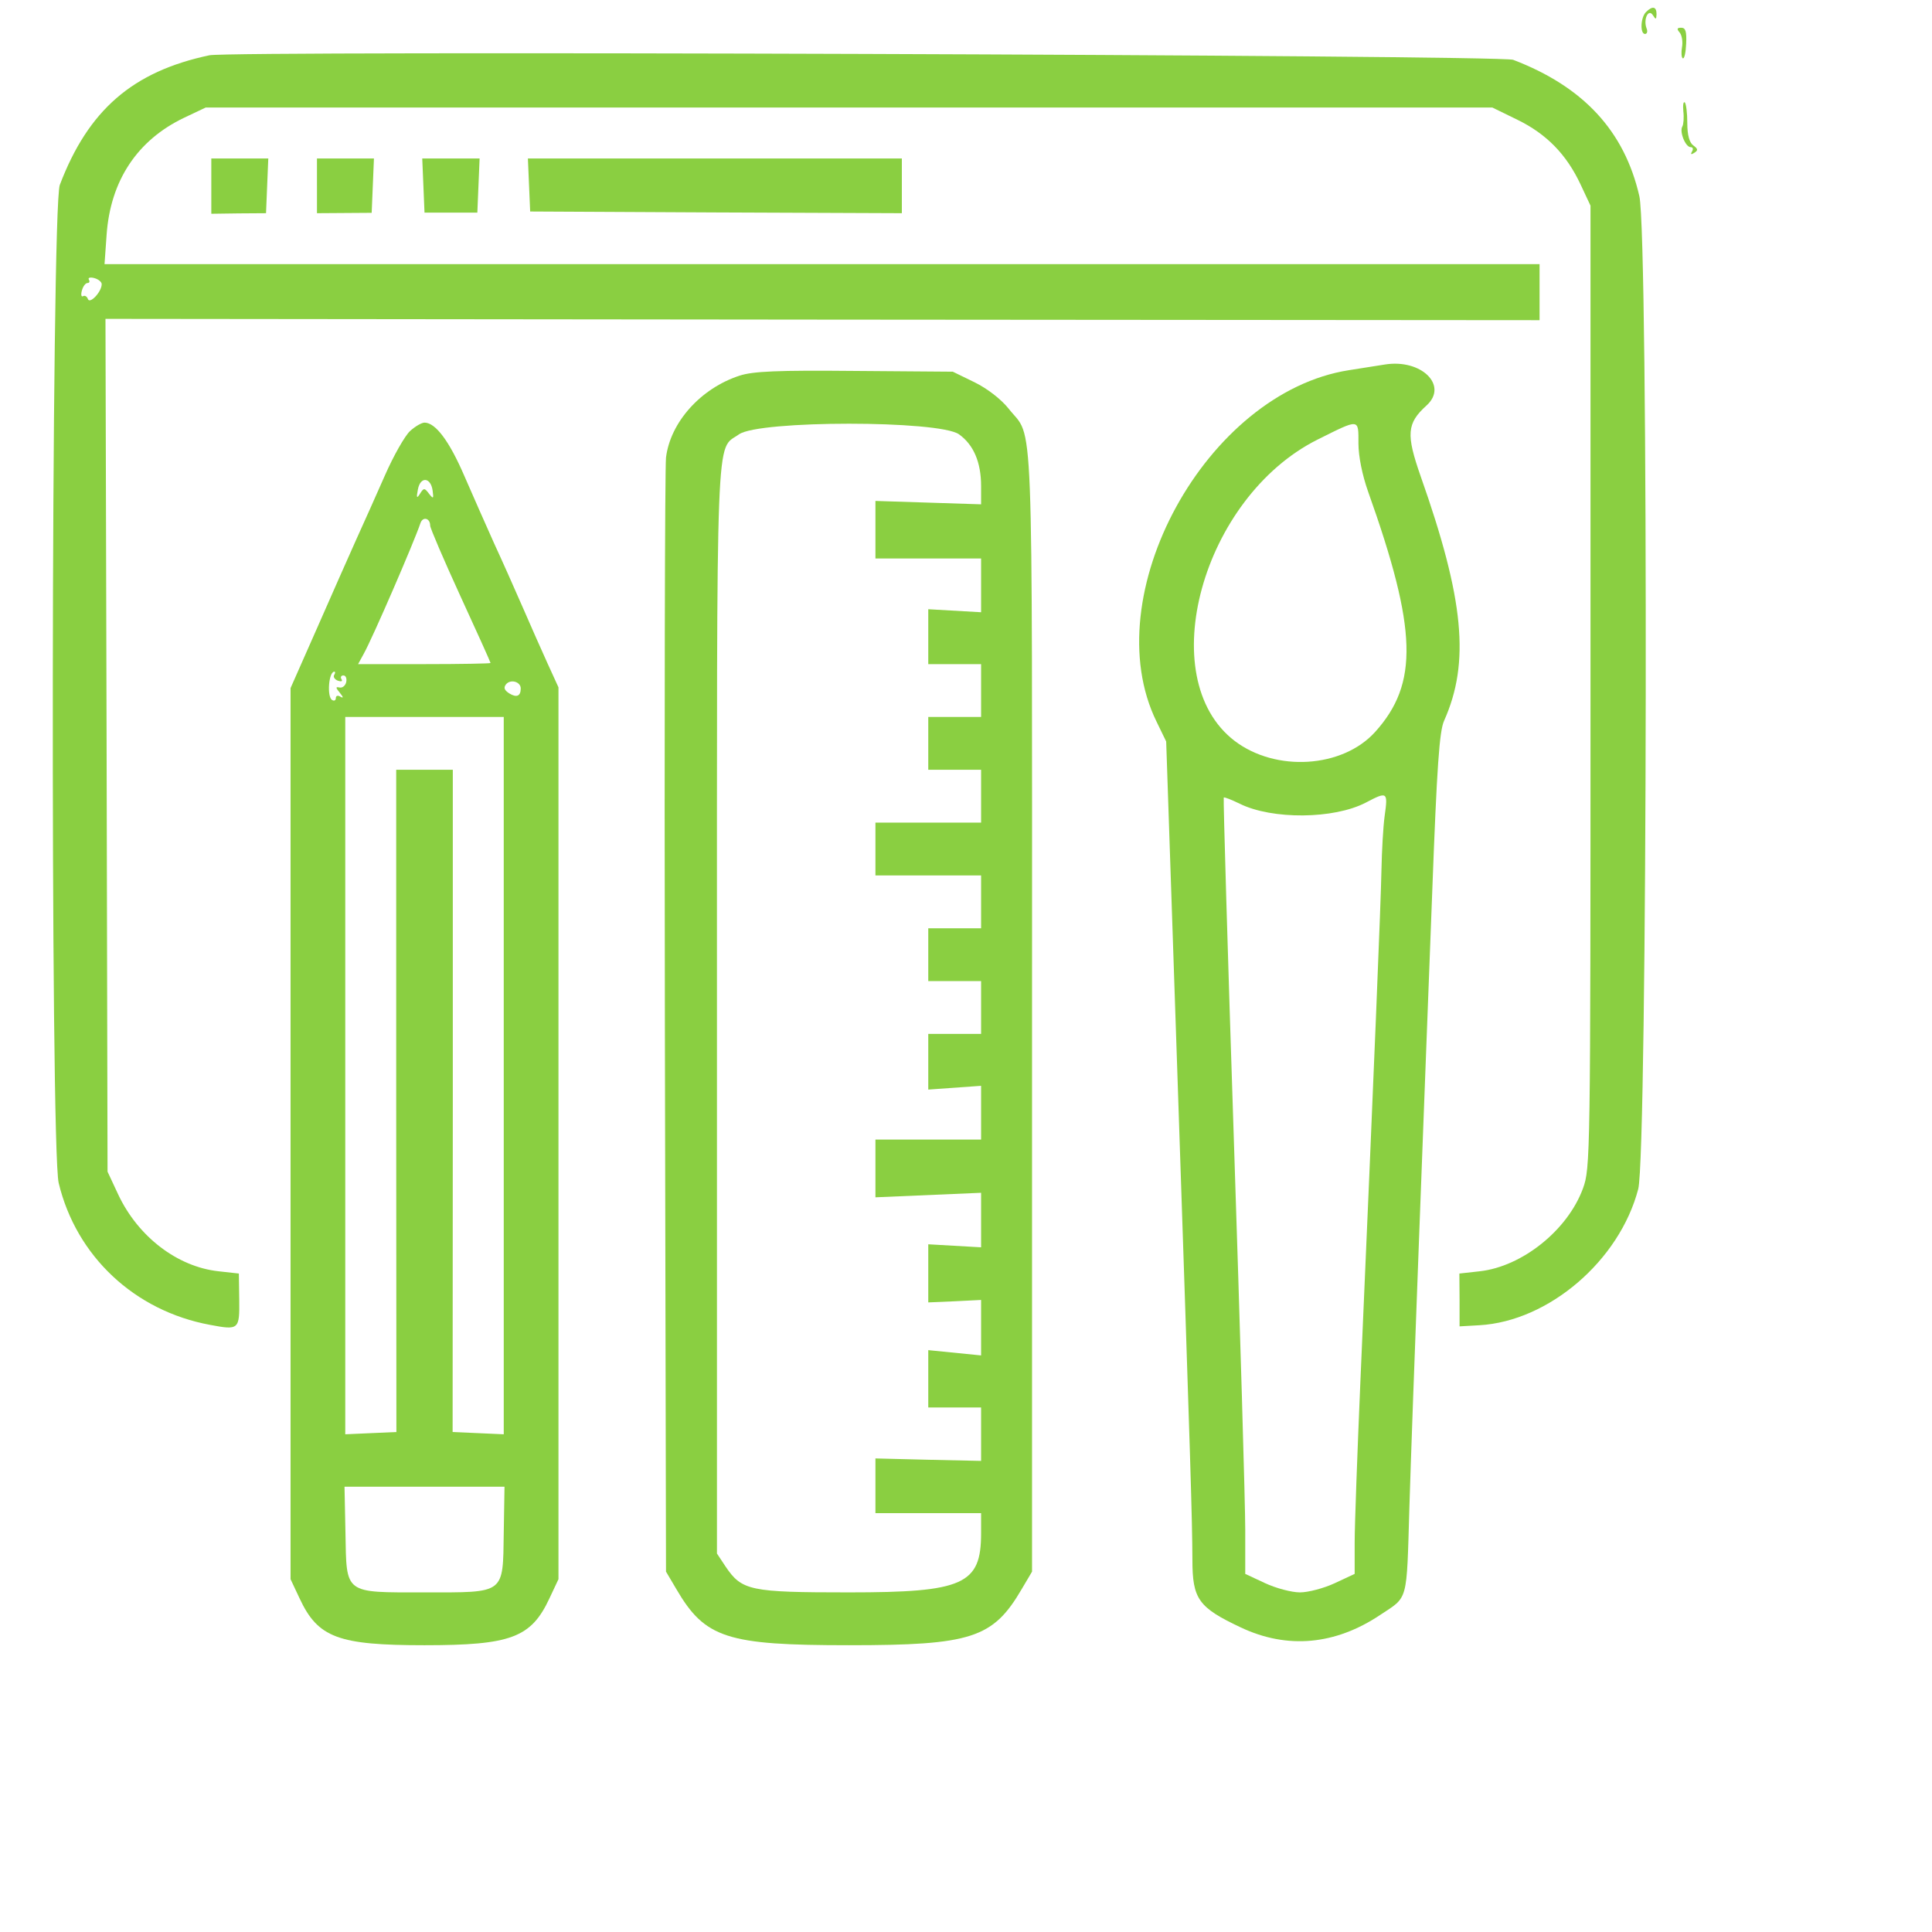 <?xml version="1.0" standalone="no"?>
<!DOCTYPE svg PUBLIC "-//W3C//DTD SVG 20010904//EN"
 "http://www.w3.org/TR/2001/REC-SVG-20010904/DTD/svg10.dtd">
<svg version="1.0" xmlns="http://www.w3.org/2000/svg"
 width="512pt" height="512pt" viewBox="0 0 512 512"
 preserveAspectRatio="xMidYMid meet">
<g transform="translate(0,512) scale(0.05,-0.05)"
fill="#8acf41" stroke="none">
<path d="M8724 10176 c-29 -29 -32 -116 -5 -116 11 0 15 14 8 30 -18 48 10
107 34 69 15 -24 18 -23 19 6 0 41 -22 45 -56 11z"/>
<path d="M8903 10067 c12 -15 17 -50 12 -77 -5 -28 -3 -55 4 -59 8 -5 16 30
18 77 3 65 -3 85 -26 85 -23 0 -25 -6 -8 -26z"/>
<path d="M1110 9947 c-407 -86 -642 -290 -793 -687 -46 -119 -51 -5101 -6
-5290 93 -388 402 -678 802 -752 153 -29 157 -25 155 134 l-2 138 -108 12
c-219 24 -427 184 -532 408 l-56 120 -5 2260 -6 2260 3801 -4 3800 -3 0 148 0
149 -3803 0 -3803 0 11 155 c20 287 162 502 411 621 l114 54 3410 0 3410 0
133 -65 c154 -75 260 -184 334 -342 l53 -113 0 -2550 c0 -2500 -1 -2552 -40
-2659 -81 -221 -322 -414 -547 -439 l-108 -12 1 -140 0 -140 105 6 c368 21
743 343 842 722 49 189 55 5051 6 5262 -79 346 -297 581 -669 723 -67 26
-6793 49 -6910 24z m-571 -1214 c-1 -41 -63 -106 -73 -78 -5 14 -17 21 -26 15
-9 -5 -12 8 -6 30 6 22 19 40 30 40 10 0 13 8 7 18 -6 10 7 14 29 8 22 -6 40
-21 39 -33z"/>
<path d="M8922 9650 c4 -33 1 -69 -5 -80 -17 -27 16 -110 44 -110 12 0 15 -10
7 -23 -9 -15 -5 -18 12 -7 21 13 20 21 -5 39 -21 15 -32 55 -32 119 0 52 -6
101 -13 109 -8 7 -11 -14 -8 -47z"/>
<path d="M1120 9254 l0 -147 145 2 145 1 6 145 6 145 -151 0 -151 0 0 -146z"/>
<path d="M1680 9255 l0 -145 145 1 145 1 6 144 6 144 -151 0 -151 0 0 -145z"/>
<path d="M2244 9257 l6 -144 140 0 140 0 6 144 6 143 -152 0 -152 0 6 -143z"/>
<path d="M2804 9259 l6 -140 985 -5 985 -4 0 145 0 145 -991 0 -991 0 6 -141z"/>
<path d="M7340 8308 c-27 -4 -113 -18 -190 -30 -757 -118 -1347 -1196 -1020
-1863 l51 -105 58 -1720 c73 -2167 80 -2400 81 -2617 0 -209 32 -253 257 -359
246 -116 500 -93 739 67 149 99 139 61 154 569 7 231 30 870 51 1420 21 550
52 1378 70 1840 25 670 38 854 63 910 138 309 106 644 -124 1295 -78 223 -74
281 31 376 117 106 -28 248 -221 217z m-140 -418 c0 -68 20 -167 51 -255 261
-732 269 -1018 37 -1275 -173 -191 -526 -213 -744 -47 -436 333 -173 1290 439
1597 225 112 217 113 217 -20z m139 -1974 c-8 -58 -15 -187 -17 -286 -3 -166
-38 -1026 -112 -2720 -16 -374 -30 -755 -30 -846 l0 -166 -105 -49 c-58 -27
-141 -49 -185 -49 -44 0 -127 22 -185 49 l-105 49 0 236 c0 130 -27 1054 -60
2054 -33 1001 -57 1822 -54 1825 4 3 42 -12 85 -33 172 -85 499 -82 668 6 114
60 118 58 100 -70z"/>
<path d="M3920 8249 c-206 -67 -367 -247 -390 -434 -6 -58 -9 -1410 -6 -3005
l6 -2900 55 -93 c152 -260 267 -297 915 -297 648 0 763 37 915 297 l55 93 0
2982 c0 3279 10 3011 -124 3182 -40 50 -112 106 -181 140 l-115 56 -520 4
c-412 4 -539 -2 -610 -25z m1163 -311 c77 -55 117 -148 117 -274 l0 -97 -280
9 -280 9 0 -152 0 -153 280 0 280 0 0 -142 0 -143 -140 8 -140 8 0 -145 0
-146 140 0 140 0 0 -140 0 -140 -140 0 -140 0 0 -140 0 -140 140 0 140 0 0
-140 0 -140 -280 0 -280 0 0 -140 0 -140 280 0 280 0 0 -140 0 -140 -140 0
-140 0 0 -140 0 -140 140 0 140 0 0 -140 0 -140 -140 0 -140 0 0 -147 0 -148
140 10 140 10 0 -142 0 -143 -280 0 -280 0 0 -153 0 -153 280 12 280 12 0
-145 0 -144 -140 8 -140 8 0 -154 0 -154 140 6 140 7 0 -147 0 -147 -140 14
-140 14 0 -152 0 -152 140 0 140 0 0 -142 0 -141 -280 6 -280 7 0 -145 0 -145
280 0 280 0 0 -107 c0 -271 -93 -313 -700 -313 -526 0 -568 9 -655 138 l-45
68 0 2879 c0 3164 -8 2964 117 3053 106 75 1061 75 1166 0z"/>
<path d="M2173 7955 c-27 -25 -87 -130 -133 -235 -46 -104 -114 -257 -152
-340 -37 -82 -130 -293 -207 -468 l-141 -319 0 -2361 0 -2362 48 -102 c97
-208 204 -248 662 -248 458 0 565 40 662 248 l48 102 0 2364 0 2363 -58 127
c-31 69 -91 203 -131 296 -41 94 -109 247 -152 340 -42 94 -114 256 -159 360
-79 183 -152 280 -210 280 -15 0 -50 -20 -77 -45z m120 -315 c6 -44 4 -46 -19
-17 -24 32 -28 32 -48 0 -17 -27 -20 -23 -11 23 13 70 68 65 78 -6z m-13 -186
c0 -13 72 -181 160 -373 88 -191 160 -351 160 -355 0 -3 -158 -6 -351 -6
l-351 0 30 55 c47 84 266 590 300 691 12 38 52 29 52 -12z m-509 -792 c-6 -10
3 -23 20 -30 18 -6 26 -3 19 8 -7 11 -2 20 10 20 13 0 19 -16 15 -35 -4 -19
-20 -32 -35 -29 -22 5 -22 0 2 -29 18 -22 19 -29 3 -20 -14 9 -25 6 -25 -7 0
-12 -9 -17 -20 -10 -28 17 -18 150 12 150 6 0 5 -8 -1 -18z m989 -71 c0 -41
-22 -50 -61 -26 -26 17 -31 30 -17 48 24 29 78 14 78 -22z m-90 -2052 l0
-1901 -135 6 -136 6 1 1755 0 1755 -150 0 -150 0 0 -1755 1 -1755 -136 -6
-135 -6 0 1901 0 1901 420 0 420 0 0 -1901z m0 -2422 c-5 -329 11 -317 -420
-317 -429 0 -413 -12 -419 316 l-5 244 424 0 424 0 -4 -243z"/>
</g>
</svg>
